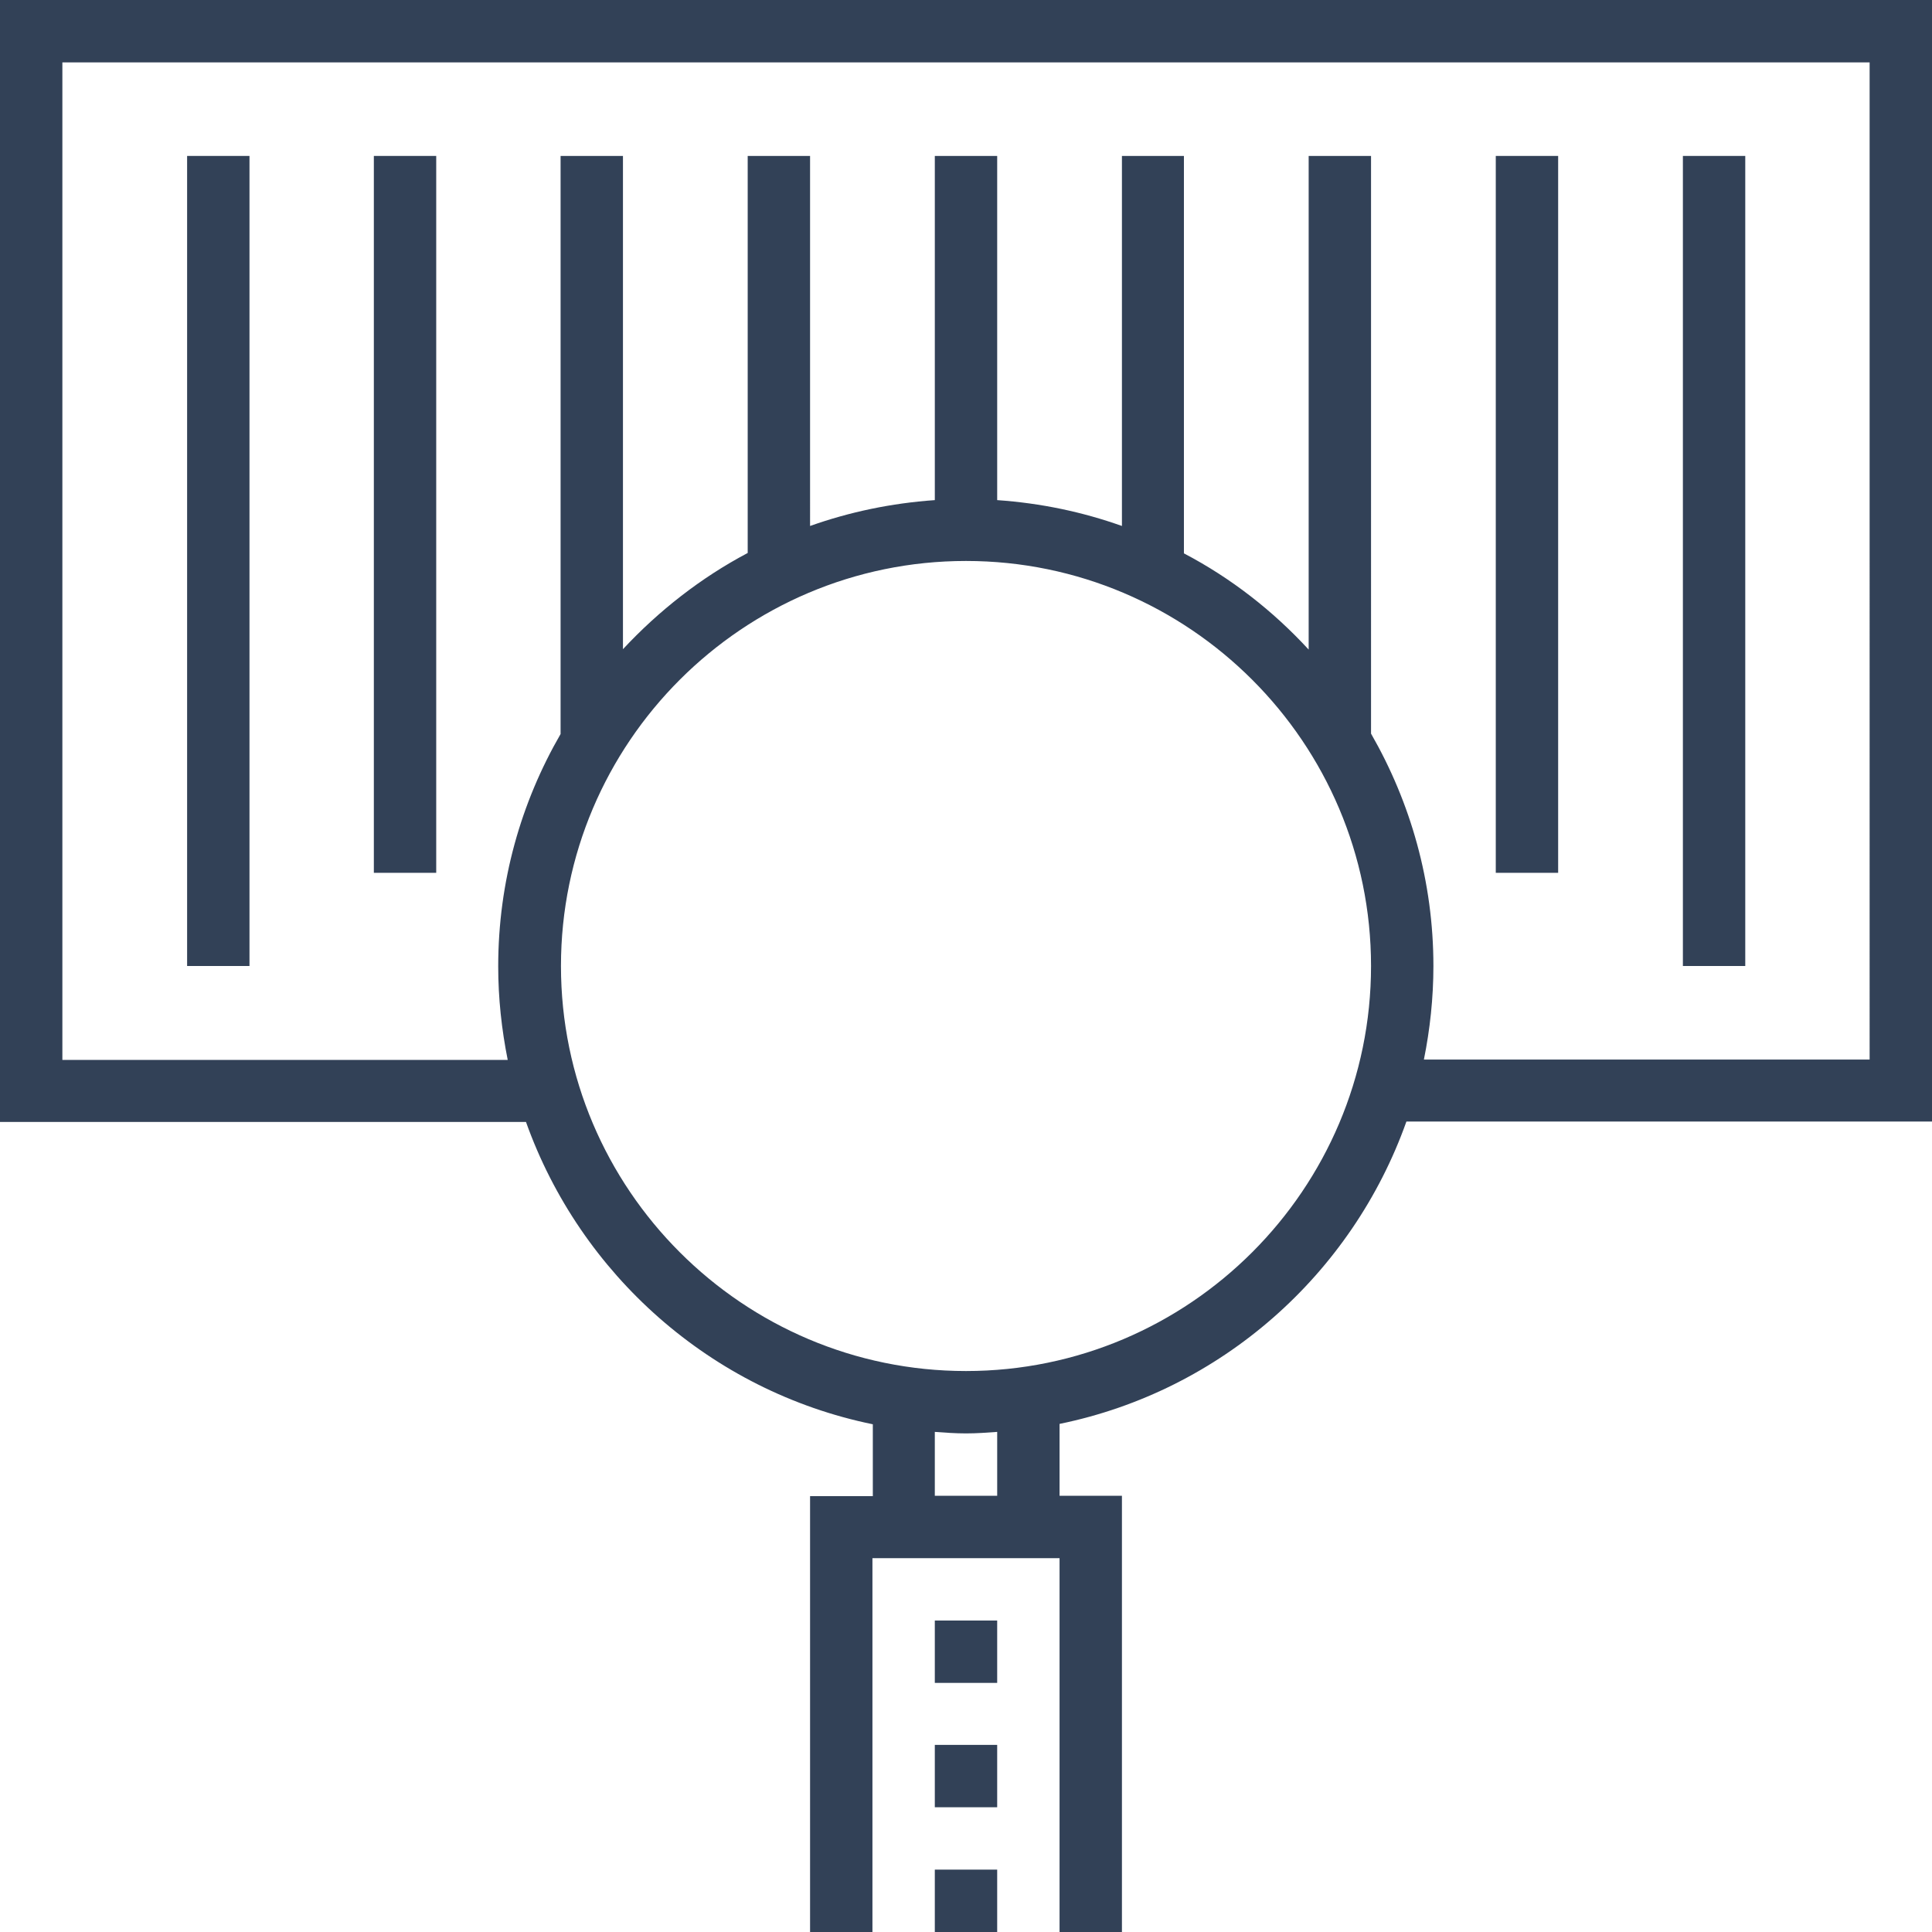 <?xml version="1.0" encoding="iso-8859-1"?>
<!-- Generator: Adobe Illustrator 19.0.0, SVG Export Plug-In . SVG Version: 6.00 Build 0)  -->
<svg xmlns="http://www.w3.org/2000/svg" xmlns:xlink="http://www.w3.org/1999/xlink" version="1.1" id="Capa_1" x="0px" y="0px" viewBox="0 0 508 508" style="enable-background:new 0 0 508 508;" xml:space="preserve" width="512px" height="512px">
<g>
	<g>
		<path d="M0,0v295h138.3c14.3,40.1,48.7,70.8,91.2,79.5v18.9H213V508h16.4v-98.3h49.2V508H295V393.3h-16.4v-18.9    c42.5-8.7,76.9-39.3,91.2-79.5H508V0H0z M262.2,393.3L262.2,393.3h-16.4v-16.8c2.7,0.2,5.4,0.4,8.2,0.4c2.8,0,5.5-0.2,8.2-0.4    V393.3z M254,360.5c-58.7,0-106.5-47.8-106.5-106.5S195.3,147.5,254,147.5S360.5,195.3,360.5,254S312.7,360.5,254,360.5z     M491.6,278.6H374.4c1.6-7.9,2.5-16.2,2.5-24.6c0-22.2-6-43-16.4-61.1V41h-16.4v129.8c-9.4-10.2-20.4-18.8-32.8-25.3V41H295v97.3    c-10.4-3.7-21.3-6-32.8-6.8V41h-16.4v90.5c-11.4,0.8-22.4,3.1-32.8,6.8V41h-16.4v104.4c-12.3,6.5-23.4,15.2-32.8,25.3V41h-16.4    v152C137,211,131,231.8,131,254.1c0,8.4,0.9,16.6,2.5,24.6H16.4V16.4h475.2V278.6z" fill="#324157"/>
	</g>
</g>
<g>
	<g>
		<rect x="49.2" y="41" width="16.4" height="213" fill="#324157"/>
	</g>
</g>
<g>
	<g>
		<rect x="98.3" y="41" width="16.4" height="188.5" fill="#324157"/>
	</g>
</g>
<g>
	<g>
		<rect x="393.3" y="41" width="16.4" height="188.5" fill="#324157"/>
	</g>
</g>
<g>
	<g>
		<rect x="442.5" y="41" width="16.4" height="213" fill="#324157"/>
	</g>
</g>
<g>
	<g>
		<rect x="245.8" y="491.6" width="16.4" height="16.4" fill="#324157"/>
	</g>
</g>
<g>
	<g>
		<rect x="245.8" y="458.8" width="16.4" height="16.4" fill="#324157"/>
	</g>
</g>
<g>
	<g>
		<rect x="245.8" y="426.1" width="16.4" height="16.4" fill="#324157"/>
	</g>
</g>
<g>
</g>
<g>
</g>
<g>
</g>
<g>
</g>
<g>
</g>
<g>
</g>
<g>
</g>
<g>
</g>
<g>
</g>
<g>
</g>
<g>
</g>
<g>
</g>
<g>
</g>
<g>
</g>
<g>
</g>
</svg>
